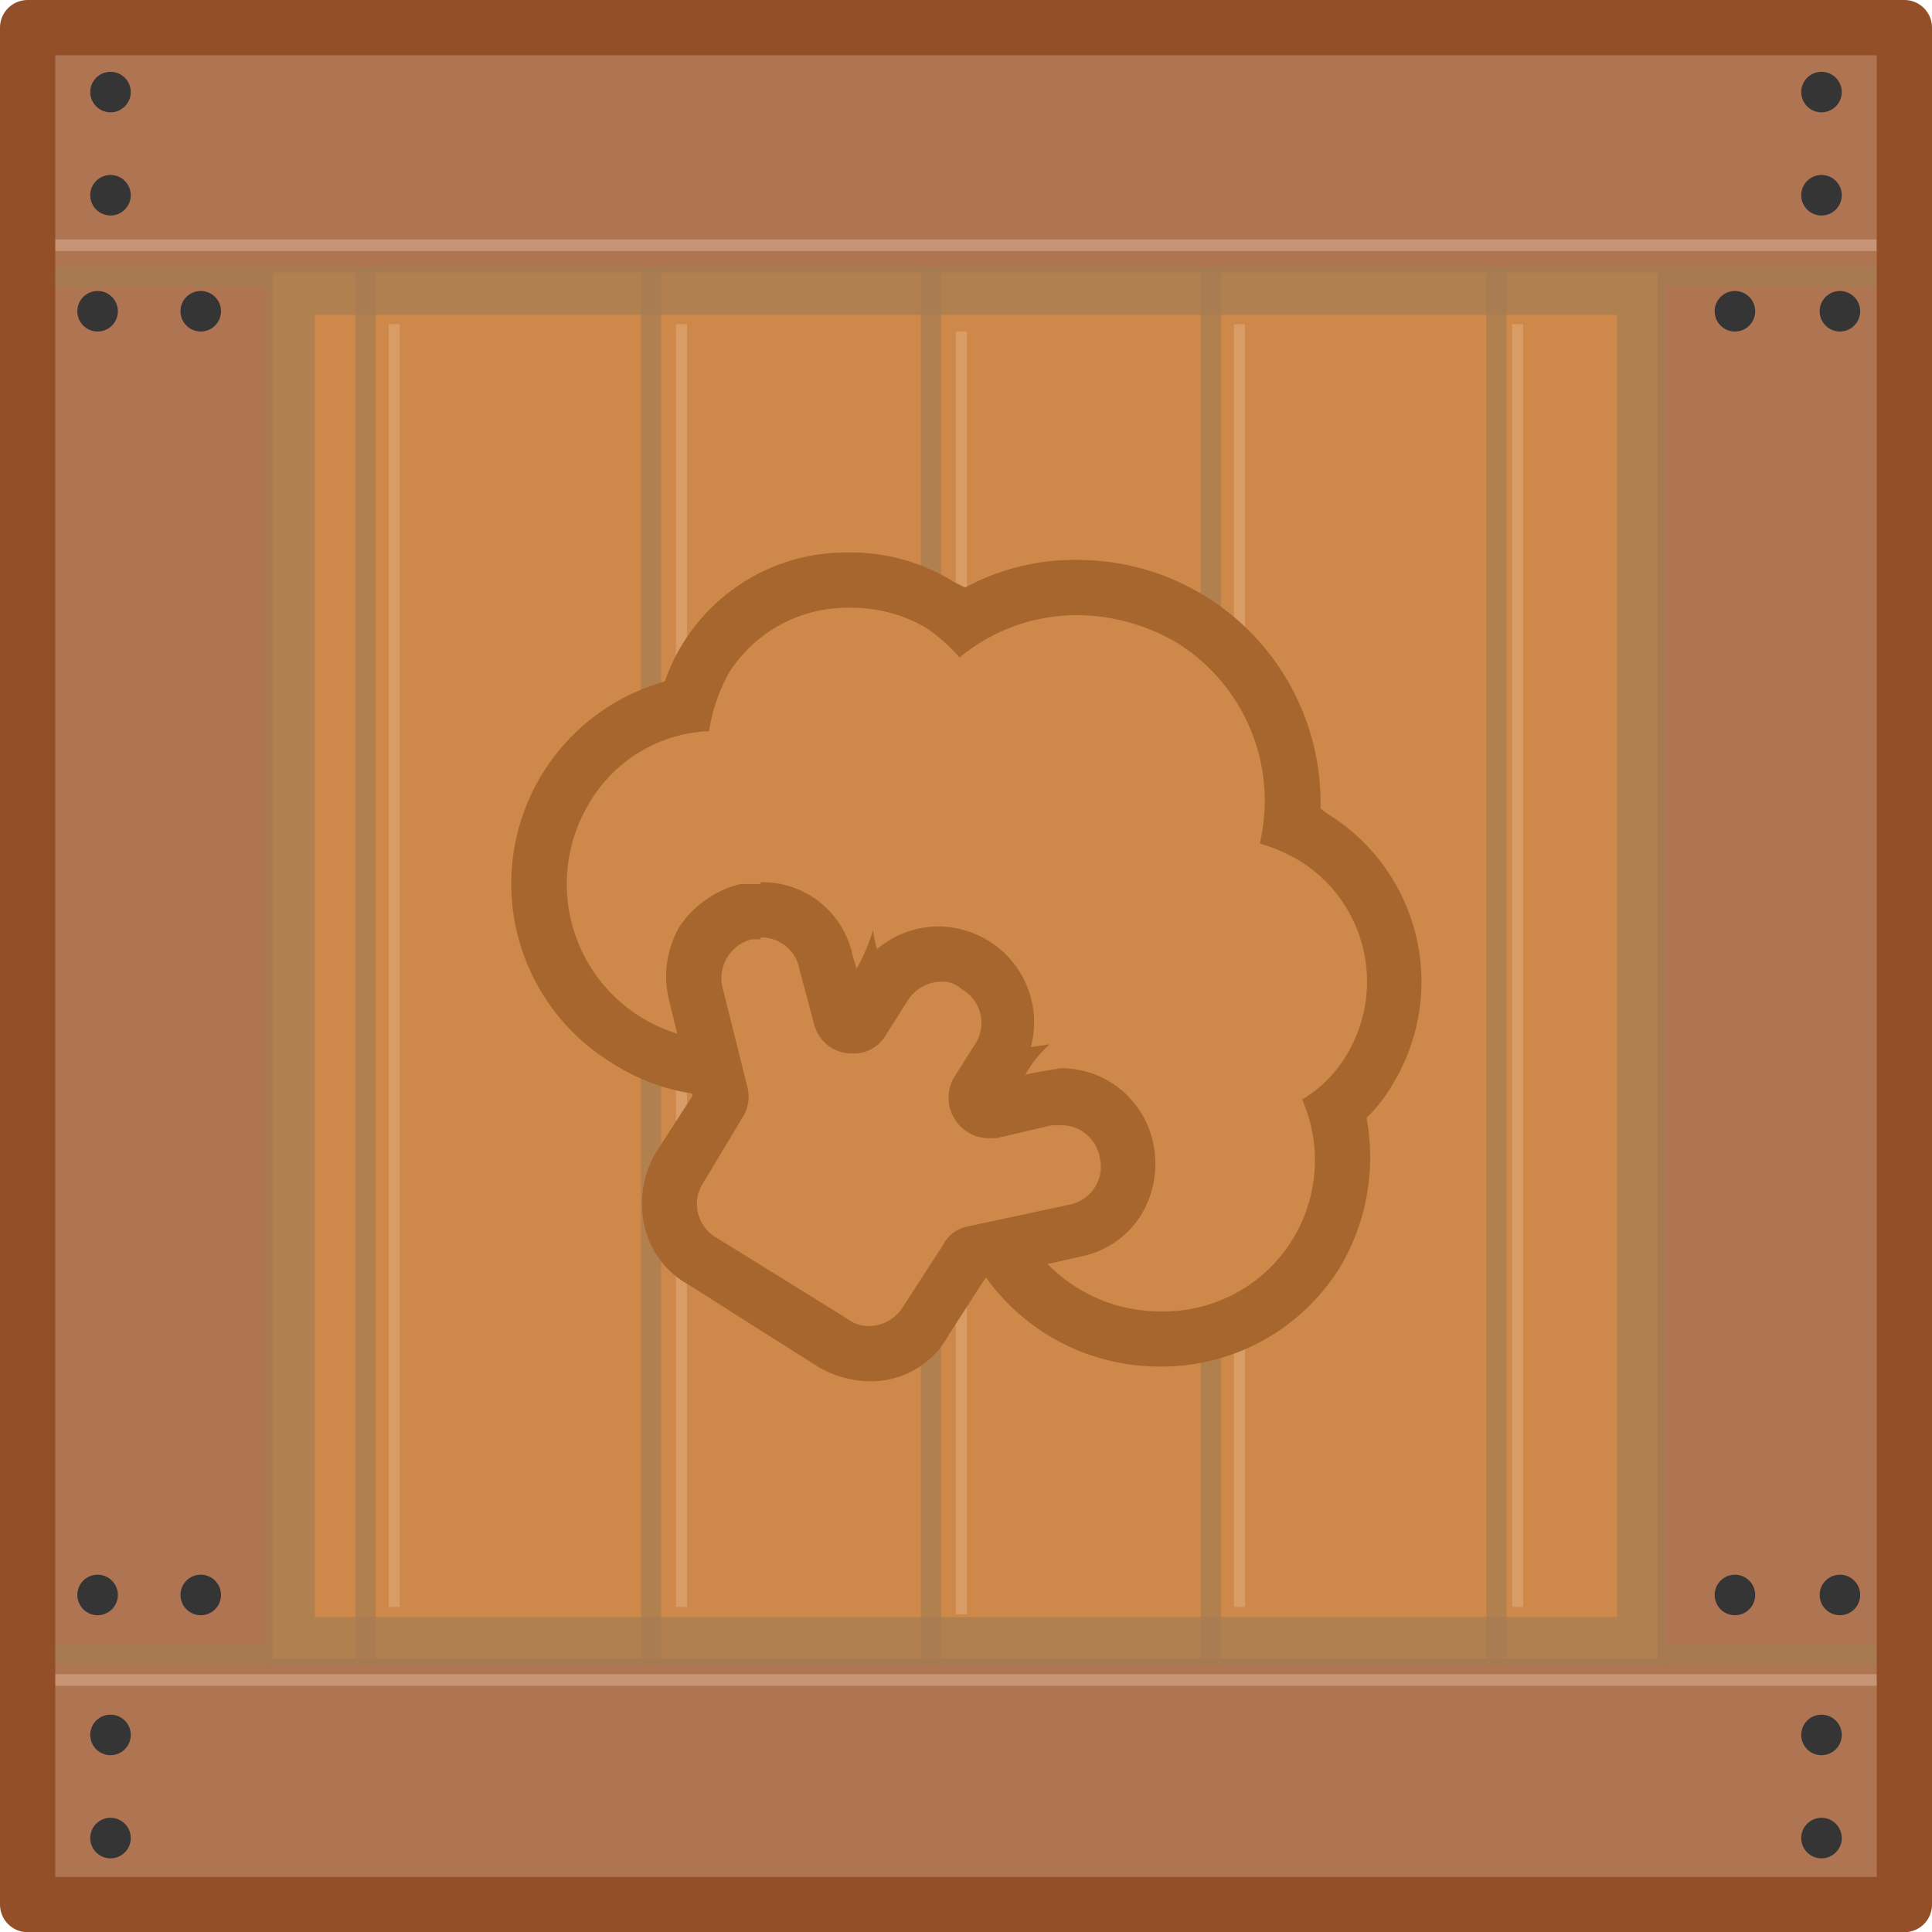 <svg xmlns="http://www.w3.org/2000/svg" viewBox="0 0 104.9 104.9"><g style="isolation:isolate"><g id="Layer_2" data-name="Layer 2"><g id="Layer_1-2" data-name="Layer 1"><rect x="1.5" y="1.5" width="101.9" height="101.91" style="fill:#af7553"/><rect x="14.8" y="14.8" width="75.2" height="75.25" style="fill:#ce894a"/><path d="M5.3,18a1.1,1.1,0,1,0-1.1-1.1A1.1,1.1,0,0,0,5.3,18Z" style="fill:#353535"/><path d="M10.9,15.8a1.1,1.1,0,1,0,0,2.2,1.1,1.1,0,1,0,0-2.2Z" style="fill:#353535"/><circle cx="6" cy="10.6" r="1.1" style="fill:#353535"/><circle cx="6" cy="5" r="1.1" style="fill:#353535"/><path d="M98.9,11.7a1.1,1.1,0,1,0-1.1-1.1A1.1,1.1,0,0,0,98.9,11.7Z" style="fill:#353535"/><path d="M98.9,6.1A1.1,1.1,0,1,0,97.8,5,1.1,1.1,0,0,0,98.9,6.1Z" style="fill:#353535"/><path d="M6,98.7a1.1,1.1,0,1,0,1.1,1.1A1.1,1.1,0,0,0,6,98.7Z" style="fill:#353535"/><path d="M6,93.1a1.1,1.1,0,1,0,1.1,1.1A1.1,1.1,0,0,0,6,93.1Z" style="fill:#353535"/><path d="M98.9,98.7a1.1,1.1,0,1,0,1.1,1.1A1.1,1.1,0,0,0,98.9,98.7Z" style="fill:#353535"/><path d="M98.9,93.1a1.1,1.1,0,1,0,1.1,1.1A1.1,1.1,0,0,0,98.9,93.1Z" style="fill:#353535"/><path d="M6.4,86.6a1.1,1.1,0,1,0-1.1,1.1A1.1,1.1,0,0,0,6.4,86.6Z" style="fill:#353535"/><path d="M10.9,85.5a1.1,1.1,0,0,0,0,2.2,1.1,1.1,0,1,0,0-2.2Z" style="fill:#353535"/><path d="M94.2,15.8a1.1,1.1,0,0,0,0,2.2,1.1,1.1,0,1,0,0-2.2Z" style="fill:#353535"/><circle cx="99.9" cy="16.9" r="1.1" style="fill:#353535"/><path d="M94.2,85.5a1.1,1.1,0,0,0,0,2.2,1.1,1.1,0,1,0,0-2.2Z" style="fill:#353535"/><circle cx="99.9" cy="86.6" r="1.1" style="fill:#353535"/><g style="opacity:0.3;mix-blend-mode:screen"><rect x="2.7" y="13" width="99.2" height="0.63" style="fill:#ffe1c5"/></g><rect x="2.6" y="90.9" width="99.4" height="0.63" style="fill:#ffe1c5;opacity:0.3;mix-blend-mode:screen"/><rect x="21.1" y="17.6" width="0.6" height="69.65" style="fill:#efcaab;opacity:0.3;mix-blend-mode:screen"/><rect x="36.7" y="17.6" width="0.6" height="69.65" style="fill:#efcaab;opacity:0.3;mix-blend-mode:screen"/><rect x="51.9" y="18" width="0.6" height="69.65" style="fill:#efcaab;opacity:0.3;mix-blend-mode:screen"/><rect x="67" y="17.6" width="0.6" height="69.65" style="fill:#efcaab;opacity:0.3;mix-blend-mode:screen"/><g style="opacity:0.3;mix-blend-mode:screen"><rect x="82.1" y="17.6" width="0.6" height="69.65" style="fill:#efcaab"/></g><path d="M103.1,1.8V103.1H1.8V1.8Zm.6-.6H1.2V103.7H103.7V1.2Z" style="fill:#754c24"/><path d="M14.5,14.5V90.4H90.4V14.5ZM87.8,87.8H17.1V17.1H87.8Z" style="fill:#a67c52;opacity:0.7;mix-blend-mode:multiply"/><rect x="19.3" y="14.5" width="1.1" height="75.8" style="fill:#a67c52;opacity:0.7;mix-blend-mode:multiply"/><rect x="34.8" y="14.5" width="1.1" height="75.8" style="fill:#a67c52;opacity:0.7;mix-blend-mode:multiply"/><rect x="50" y="14.5" width="1.1" height="75.8" style="fill:#a67c52;opacity:0.7;mix-blend-mode:multiply"/><rect x="65.2" y="14.5" width="1.1" height="75.8" style="fill:#a67c52;opacity:0.7;mix-blend-mode:multiply"/><rect x="80.7" y="14.5" width="1.1" height="75.8" style="fill:#a67c52;opacity:0.7;mix-blend-mode:multiply"/><rect x="1.2" y="14.5" width="13.3" height="1.07" style="fill:#a67c52;opacity:0.7;mix-blend-mode:multiply"/><rect x="90.4" y="14.5" width="13.3" height="1.07" style="fill:#a67c52;opacity:0.7;mix-blend-mode:multiply"/><rect x="1.2" y="89.3" width="13.3" height="1.07" style="fill:#a67c52;opacity:0.7;mix-blend-mode:multiply"/><rect x="90.4" y="89.3" width="13.3" height="1.07" style="fill:#a67c52;opacity:0.7;mix-blend-mode:multiply"/><path d="M1.2,1.2V103.7H103.7V1.2ZM102.1,102.1H2.8V2.8h99.3Z" style="fill:#a67c52;opacity:0.7;mix-blend-mode:multiply"/><rect x="1.5" y="1.5" width="101.9" height="101.91" style="fill:none;stroke:#924f28;stroke-linecap:round;stroke-linejoin:round;stroke-width:3px"/><path d="M63,72.7a10.1,10.1,0,0,1-5.3-1.5,10,10,0,0,1-3.8-12.8,10.7,10.7,0,0,1-3.8-1.3,10,10,0,0,1-2.9-2.9A10,10,0,0,1,30.7,42.8a9.5,9.5,0,0,1,6.6-4.5,8.2,8.2,0,0,1,1-2.6,9.3,9.3,0,0,1,7.8-4.2,8.8,8.8,0,0,1,5,1.4l1.1.8a12.8,12.8,0,0,1,6.3-1.8,11.5,11.5,0,0,1,6.2,1.8,11.6,11.6,0,0,1,5.4,11.1l1.2.7a9.1,9.1,0,0,1,1.2,14.7,9.5,9.5,0,0,1-1.1,7.9A9.7,9.7,0,0,1,63,72.7Z" style="fill:#ce894a"/><path d="M46.1,33a8,8,0,0,1,4.2,1.1,9.3,9.3,0,0,1,1.8,1.6,10,10,0,0,1,6.4-2.3,10.8,10.8,0,0,1,5.4,1.5,10.1,10.1,0,0,1,4.5,10.9,9.5,9.5,0,0,1,2.1.9,7.7,7.7,0,0,1,2.6,10.6,6.9,6.9,0,0,1-2.4,2.4A8.2,8.2,0,0,1,63,71.2a8.5,8.5,0,0,1-7.3-12.9A6.5,6.5,0,0,1,57,56.7L55,57a7.8,7.8,0,0,1-4.1-1.2,7.4,7.4,0,0,1-3.5-5.3,9.5,9.5,0,0,1-.9,2.1,8.6,8.6,0,0,1-7.2,3.9A8.5,8.5,0,0,1,32,43.6a7.9,7.9,0,0,1,6.5-3.9,9.4,9.4,0,0,1,1.1-3.2A7.6,7.6,0,0,1,46.1,33m0-3h0a10.4,10.4,0,0,0-9,4.9,10,10,0,0,0-1,2.1,11.4,11.4,0,0,0-2.9,20.7,11.1,11.1,0,0,0,6.1,1.8,11.5,11.5,0,0,0,7.8-3,9.6,9.6,0,0,0,2.2,1.8,12.3,12.3,0,0,0,2.6,1.2,11.8,11.8,0,0,0-.2,5.9A11.6,11.6,0,0,0,63,74.2a11.4,11.4,0,0,0,9.7-5.3,11.7,11.7,0,0,0,1.5-8.2,8.6,8.6,0,0,0,1.4-1.8,10.7,10.7,0,0,0-3.5-14.7l-.4-.3A13.2,13.2,0,0,0,58.5,30.4a12.5,12.5,0,0,0-6.1,1.5l-.6-.3A10.5,10.5,0,0,0,46.1,30Z" style="fill:#a8662f"/><path d="M47.2,73.5a3.6,3.6,0,0,1-2-.6l-7.1-4.4a4.8,4.8,0,0,1-1.7-2.3,3.9,3.9,0,0,1,.5-2.8l2.2-3.5c0-.1.1-.3,0-.4l-1.3-5.6a3.4,3.4,0,0,1,.4-2.8,3.5,3.5,0,0,1,2.3-1.6h.8a3.8,3.8,0,0,1,3.6,2.8l.7,3a.7.7,0,0,0,.7.5.5.5,0,0,0,.5-.3L48,53.5a3.8,3.8,0,0,1,3.1-1.7,3.3,3.3,0,0,1,1.9.6,3.7,3.7,0,0,1,1.7,2.2,3.9,3.9,0,0,1-.5,2.8L53,59.3q-.2.5,0,.6a.7.7,0,0,0,.6.4h.2l3-.7h.8a3.7,3.7,0,0,1,3.6,2.9,3.7,3.7,0,0,1-.5,2.7,3.5,3.5,0,0,1-2.3,1.6L52.8,68a.5.5,0,0,0-.4.3l-2.1,3.5A3.9,3.9,0,0,1,47.2,73.5Z" style="fill:#ce894a"/><path d="M41.3,50.9a2.1,2.1,0,0,1,2.1,1.7l.8,3a2.1,2.1,0,0,0,2.1,1.6,2,2,0,0,0,1.8-1l1.2-1.9a2.2,2.2,0,0,1,1.8-1,1.5,1.5,0,0,1,1.1.4,2.1,2.1,0,0,1,.8,2.9l-1.2,1.9a2.2,2.2,0,0,0,1.8,3.3h.5l3-.7h.5a2.1,2.1,0,0,1,2.1,1.7,2.1,2.1,0,0,1-1.6,2.6l-5.6,1.2a1.9,1.9,0,0,0-1.3,1L49,71a2.2,2.2,0,0,1-1.8,1,1.9,1.9,0,0,1-1.2-.4l-7.1-4.4a2.1,2.1,0,0,1-.7-3l2.1-3.5a2.1,2.1,0,0,0,.3-1.6l-1.4-5.6A2.2,2.2,0,0,1,40.8,51h.5m0-3H40.2a5.6,5.6,0,0,0-3.3,2.3,5.4,5.4,0,0,0-.6,3.9l1.3,5.3-2,3.1a5.5,5.5,0,0,0-.6,4,4.8,4.8,0,0,0,2.3,3.1l7.1,4.5a5.7,5.7,0,0,0,2.8.8,4.8,4.8,0,0,0,4.3-2.5l2-3.1,5.3-1.2A5,5,0,0,0,62,65.9a5.4,5.4,0,0,0,.6-3.9,5.1,5.1,0,0,0-5-4l-1.2.2-1,.2v-.2a5.2,5.2,0,0,0-1.7-7.1,5.3,5.3,0,0,0-2.7-.8,5.2,5.2,0,0,0-4.4,2.4v.2l-.3-1a5,5,0,0,0-5-4Z" style="fill:#a8662f"/></g></g></g></svg>